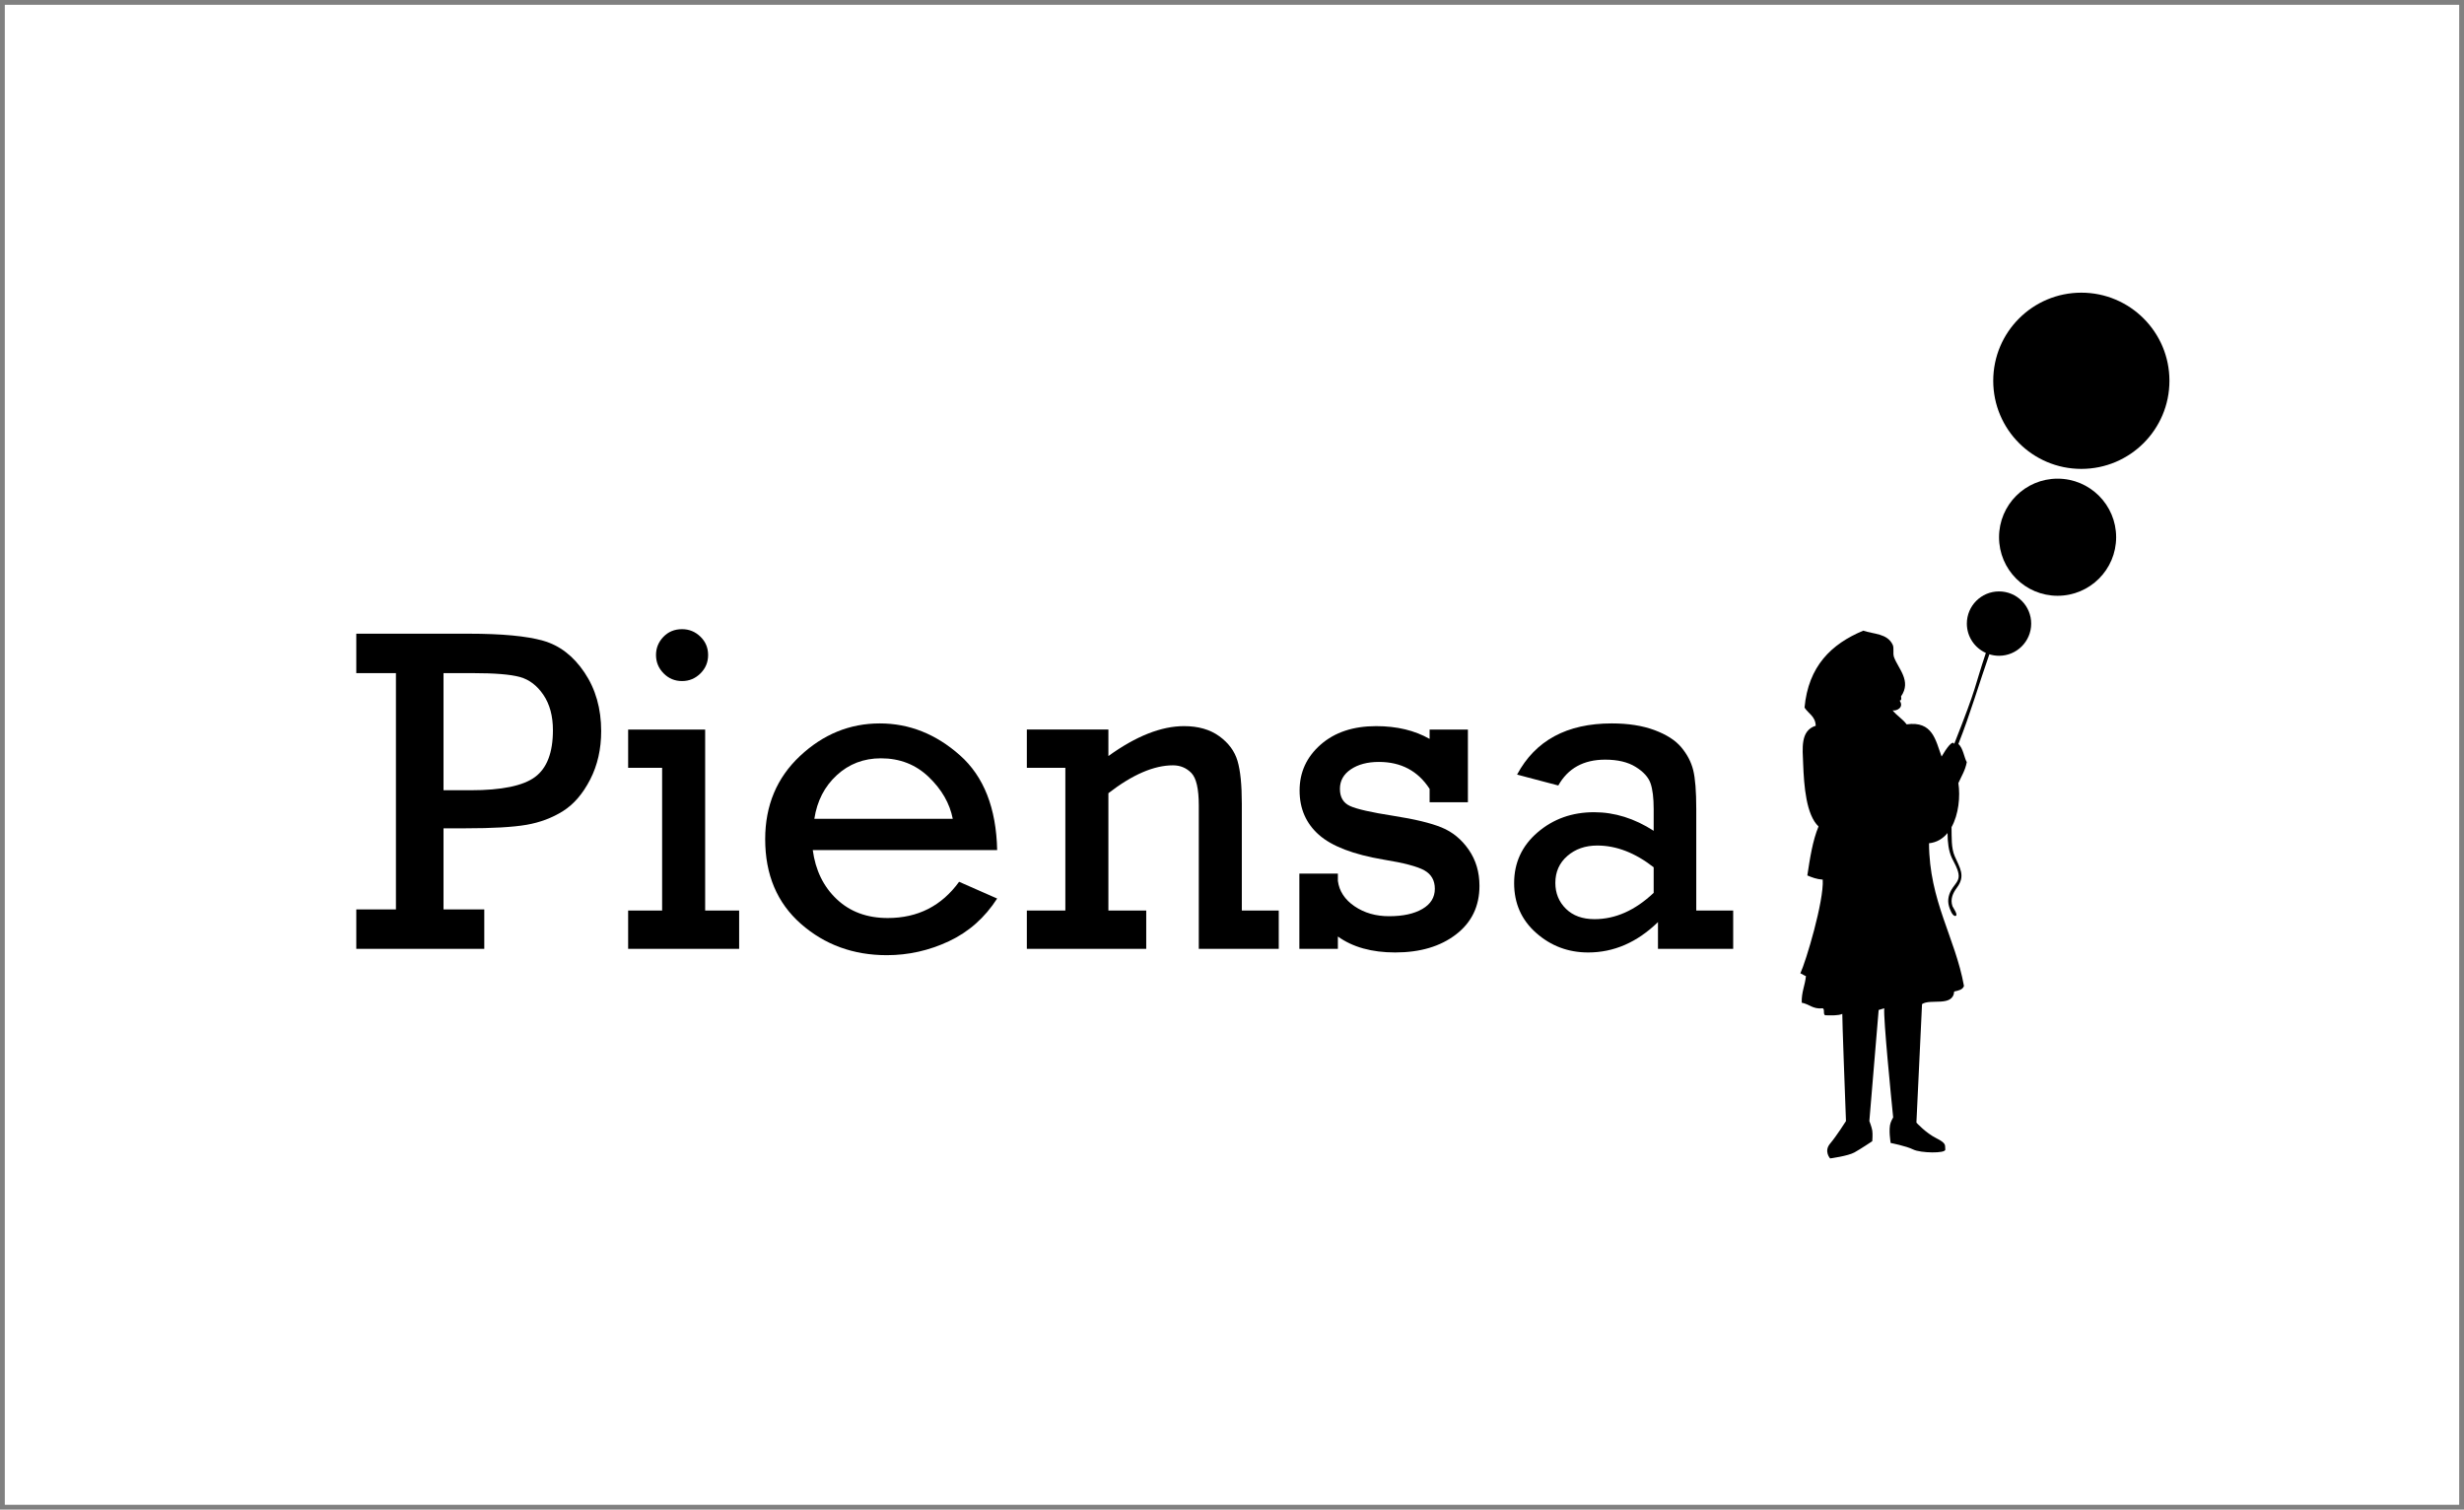 <?xml version="1.0" encoding="UTF-8" standalone="no"?>
<!-- Created with Inkscape (http://www.inkscape.org/) -->

<svg
   xmlns:dc="http://purl.org/dc/elements/1.1/"
   xmlns:cc="http://creativecommons.org/ns#"
   xmlns:rdf="http://www.w3.org/1999/02/22-rdf-syntax-ns#"
   xmlns:svg="http://www.w3.org/2000/svg"
   xmlns="http://www.w3.org/2000/svg"
   xmlns:inkscape="http://www.inkscape.org/namespaces/inkscape"
   version="1.1"
   width="320.147"
   height="196.131"
   id="svg2"
   xml:space="preserve"><rect width="100%" height="100%" fill="#808080" stroke="none"/><defs
     id="defs6"><clipPath
       id="clipPath18"><path
         d="m 0,156.905 256.118,0 L 256.118,0 0,0 0,156.905 z"
         inkscape:connector-curvature="0"
         id="path20" /></clipPath></defs><g
     transform="matrix(1.25,0,0,-1.25,0,196.131)"
     id="g10"><path
       d="M 255.618,0.5 0.5,0.5 l 0,155.905 255.118,0 0,-155.905 z"
       inkscape:connector-curvature="0"
       id="path12"
       style="fill:#ffffff;fill-opacity:1;fill-rule:nonzero;stroke:none" /><g
       id="g14"><g
         clip-path="url(#clipPath18)"
         id="g16"><g
           transform="translate(46.1,74.767)"
           id="g22"><path
             d="m 0,0 2.826,0 c 3.217,0 5.446,0.459 6.687,1.377 1.24,0.919 1.86,2.539 1.86,4.863 0,1.475 -0.33,2.699 -0.989,3.673 -0.659,0.973 -1.476,1.593 -2.449,1.86 -0.973,0.267 -2.598,0.4 -4.874,0.4 L 0,12.173 0,0 z m -4.945,-12.386 0,24.559 -4.121,0 0,4.098 11.703,0 c 3.438,0 6.012,-0.244 7.723,-0.73 1.711,-0.487 3.144,-1.59 4.298,-3.309 1.154,-1.719 1.731,-3.748 1.731,-6.086 0,-1.869 -0.381,-3.544 -1.142,-5.028 C 14.485,-0.365 13.543,-1.46 12.421,-2.167 11.298,-2.873 10.035,-3.348 8.63,-3.592 7.225,-3.835 5.102,-3.956 2.26,-3.956 l -2.26,0 0,-8.43 4.238,0 0,-4.097 -13.304,0 0,4.097 4.121,0 z"
             inkscape:connector-curvature="0"
             id="path24"
             style="fill:#000000;fill-opacity:1;fill-rule:nonzero;stroke:none" /></g><g
           transform="translate(68.188,88.824)"
           id="g26"><path
             d="m 0,0 c 0,0.722 0.255,1.35 0.765,1.884 0.51,0.533 1.157,0.801 1.943,0.801 0.737,0 1.373,-0.26 1.907,-0.778 C 5.148,1.389 5.416,0.753 5.416,0 5.416,-0.753 5.148,-1.393 4.615,-1.919 4.081,-2.445 3.445,-2.708 2.708,-2.708 1.954,-2.708 1.314,-2.441 0.789,-1.907 0.263,-1.374 0,-0.738 0,0 m 0.636,-26.561 0,14.835 -3.532,0 0,3.979 8.005,0 0,-18.814 3.533,0 0,-3.98 -11.538,0 0,3.98 3.532,0 z"
             inkscape:connector-curvature="0"
             id="path28"
             style="fill:#000000;fill-opacity:1;fill-rule:nonzero;stroke:none" /></g><g
           transform="translate(99.034,71.799)"
           id="g30"><path
             d="m 0,0 c -0.314,1.602 -1.146,3.05 -2.496,4.345 -1.351,1.295 -3.006,1.942 -4.969,1.942 -1.789,0 -3.32,-0.585 -4.591,-1.754 C -13.328,3.363 -14.105,1.853 -14.388,0 L 0,0 z m 4.615,-3.249 -19.167,0 c 0.282,-2.104 1.114,-3.807 2.496,-5.109 1.381,-1.304 3.147,-1.955 5.298,-1.955 3.123,0 5.596,1.255 7.417,3.767 l 3.956,-1.742 c -1.287,-1.994 -2.959,-3.474 -5.015,-4.439 -2.057,-0.965 -4.208,-1.448 -6.453,-1.448 -3.484,0 -6.463,1.087 -8.936,3.261 -2.472,2.175 -3.708,5.106 -3.708,8.795 0,3.501 1.205,6.382 3.614,8.642 2.41,2.261 5.176,3.391 8.3,3.391 3.062,0 5.836,-1.103 8.325,-3.309 2.487,-2.206 3.779,-5.49 3.873,-9.854"
             inkscape:connector-curvature="0"
             id="path32"
             style="fill:#000000;fill-opacity:1;fill-rule:nonzero;stroke:none" /></g><g
           transform="translate(115.211,81.077)"
           id="g34"><path
             d="m 0,0 0,-2.754 c 2.873,2.071 5.494,3.108 7.865,3.108 1.475,0 2.696,-0.35 3.661,-1.048 0.966,-0.699 1.597,-1.555 1.896,-2.567 0.299,-1.013 0.447,-2.492 0.447,-4.439 l 0,-11.114 3.839,0 0,-3.979 -8.312,0 0,14.905 c 0,1.726 -0.26,2.852 -0.778,3.379 C 8.1,-3.983 7.464,-3.72 6.711,-3.72 4.733,-3.72 2.496,-4.686 0,-6.617 l 0,-12.197 3.933,0 0,-3.979 -12.41,0 0,3.979 4.003,0 0,14.835 -4.003,0 0,3.979 L 0,0 z"
             inkscape:connector-curvature="0"
             id="path36"
             style="fill:#000000;fill-opacity:1;fill-rule:nonzero;stroke:none" /></g><g
           transform="translate(135.06,58.283)"
           id="g38"><path
             d="m 0,0 0,7.817 4.004,0 0,-0.753 C 4.145,5.996 4.722,5.117 5.734,4.427 6.747,3.736 7.943,3.391 9.325,3.391 c 1.445,0 2.598,0.251 3.461,0.754 0.863,0.501 1.296,1.2 1.296,2.095 0,0.864 -0.357,1.499 -1.072,1.907 -0.714,0.409 -2.131,0.784 -4.251,1.127 -3.14,0.531 -5.381,1.388 -6.723,2.575 -1.342,1.185 -2.012,2.72 -2.012,4.606 0,1.9 0.73,3.491 2.19,4.772 1.46,1.28 3.383,1.92 5.768,1.92 2.152,0 4.004,-0.443 5.558,-1.328 l 0,0.974 3.98,0 0,-7.558 -3.98,0 0,1.389 c -1.209,1.868 -2.967,2.803 -5.274,2.803 -1.178,0 -2.148,-0.256 -2.909,-0.766 -0.761,-0.511 -1.141,-1.189 -1.141,-2.037 0,-0.863 0.348,-1.456 1.048,-1.777 0.698,-0.323 2.201,-0.663 4.508,-1.022 2.214,-0.345 3.886,-0.748 5.016,-1.211 1.131,-0.464 2.068,-1.232 2.814,-2.308 0.746,-1.077 1.119,-2.328 1.119,-3.757 0,-2.12 -0.813,-3.805 -2.438,-5.053 -1.625,-1.249 -3.732,-1.873 -6.322,-1.873 -2.434,0 -4.419,0.553 -5.957,1.658 L 4.004,0 0,0 z"
             inkscape:connector-curvature="0"
             id="path40"
             style="fill:#000000;fill-opacity:1;fill-rule:nonzero;stroke:none" /></g><g
           transform="translate(171.889,66.76)"
           id="g42"><path
             d="m 0,0 c -1.931,1.508 -3.886,2.261 -5.863,2.261 -1.241,0 -2.277,-0.362 -3.109,-1.083 -0.832,-0.723 -1.248,-1.657 -1.248,-2.802 0,-1.068 0.366,-1.963 1.095,-2.685 0.73,-0.722 1.723,-1.083 2.979,-1.083 2.167,0 4.215,0.911 6.146,2.732 L 0,0 z m 8.265,-4.497 0,-3.98 -7.818,0 0,2.779 c -2.166,-2.104 -4.584,-3.156 -7.253,-3.156 -2.072,0 -3.873,0.675 -5.403,2.026 -1.531,1.349 -2.296,3.076 -2.296,5.181 0,2.119 0.812,3.876 2.437,5.274 1.625,1.396 3.583,2.096 5.875,2.096 2.134,0 4.199,-0.645 6.193,-1.932 l 0,2.261 c 0,1.162 -0.11,2.056 -0.33,2.684 -0.22,0.628 -0.733,1.194 -1.542,1.696 -0.809,0.502 -1.864,0.754 -3.167,0.754 -2.245,0 -3.87,-0.896 -4.875,-2.685 l -4.285,1.13 c 1.899,3.548 5.18,5.322 9.843,5.322 1.71,0 3.19,-0.232 4.438,-0.695 C 1.33,13.795 2.26,13.199 2.872,12.469 3.484,11.738 3.896,10.95 4.108,10.103 4.32,9.255 4.427,7.904 4.427,6.052 l 0,-10.549 3.838,0 z"
             inkscape:connector-curvature="0"
             id="path44"
             style="fill:#000000;fill-opacity:1;fill-rule:nonzero;stroke:none" /></g><g
           transform="translate(213.873,107.153)"
           id="g46"><path
             d="m 0,0 c -3.361,0 -6.085,-2.726 -6.085,-6.087 0,-3.36 2.724,-6.086 6.085,-6.086 3.361,0 6.087,2.726 6.087,6.086 C 6.087,-2.726 3.361,0 0,0"
             inkscape:connector-curvature="0"
             id="path48"
             style="fill:#000000;fill-opacity:1;fill-rule:nonzero;stroke:none" /></g><g
           transform="translate(207.788,95.433)"
           id="g50"><path
             d="m 0,0 c -1.848,0 -3.346,-1.497 -3.346,-3.345 0,-1.358 0.812,-2.525 1.976,-3.048 -1.244,-3.704 -0.807,-3.183 -3.292,-9.461 -0.168,0.472 -0.844,-0.513 -1.309,-1.309 -0.629,1.699 -0.926,3.727 -3.634,3.345 -0.408,0.561 -1.031,0.907 -1.455,1.453 0.404,-0.083 1.222,0.299 0.728,1.017 0.217,0.026 0.179,0.228 0.145,0.437 1.117,1.598 -0.293,2.89 -0.726,4.07 -0.155,0.426 0.033,0.94 -0.147,1.309 -0.571,1.178 -1.964,1.079 -3.052,1.454 -3.32,-1.382 -5.709,-3.692 -6.106,-7.996 0.392,-0.625 1.136,-0.9 1.162,-1.89 -1.62,-0.495 -1.363,-2.393 -1.307,-3.925 0.088,-2.363 0.319,-5.319 1.599,-6.542 -0.611,-1.472 -0.888,-3.28 -1.163,-5.089 0.476,-0.203 0.964,-0.392 1.599,-0.435 0.143,-2.216 -1.762,-8.56 -2.325,-9.74 0.215,-0.076 0.366,-0.215 0.58,-0.291 -0.093,-0.973 -0.473,-1.66 -0.436,-2.762 0.78,-0.141 1.148,-0.694 2.181,-0.582 0.252,-0.088 -0.011,-0.69 0.29,-0.726 0.634,-0.004 1.309,-0.049 1.745,0.145 -0.016,-0.515 0.294,-8.784 0.382,-11.14 0,0 -0.969,-1.538 -1.648,-2.34 -0.678,-0.801 0,-1.542 0,-1.542 0,0 1.851,0.247 2.53,0.624 0.679,0.378 1.851,1.165 1.851,1.165 0,0 0.062,0.741 0,1.111 -0.061,0.37 -0.303,0.982 -0.303,0.982 l 0.967,11.547 0.583,0.174 c -0.103,-1.051 0.724,-9.348 0.926,-11.342 -0.084,-0.137 -0.176,-0.312 -0.261,-0.541 -0.247,-0.669 0,-2.115 0,-2.115 0,0 1.606,-0.309 2.346,-0.679 0.74,-0.371 3.394,-0.432 3.331,0 -0.06,0.432 0.186,0.616 -0.926,1.172 -1.109,0.556 -2.074,1.622 -2.074,1.622 0,0 0.518,10.721 0.584,12.319 0.873,0.601 3.211,-0.335 3.343,1.309 0.433,0.1 0.889,0.176 1.016,0.581 -0.913,5.041 -3.609,8.821 -3.633,14.828 0.813,0.085 1.447,0.484 1.925,1.064 0.007,-0.928 0.103,-1.852 0.45,-2.592 0.257,-0.55 0.583,-1.033 0.691,-1.645 0.112,-0.646 -0.253,-0.943 -0.596,-1.441 -0.407,-0.592 -0.602,-1.258 -0.385,-1.965 0.061,-0.201 0.318,-0.974 0.631,-0.974 0.409,0 -0.236,0.891 -0.275,1.002 -0.252,0.723 0.025,1.359 0.46,1.94 0.908,1.214 0.32,2.015 -0.228,3.263 -0.376,0.859 -0.311,2.007 -0.331,2.922 l 0,0.104 c 0.741,1.33 0.919,3.185 0.71,4.574 0.31,0.706 0.717,1.319 0.873,2.181 -0.271,0.46 -0.376,1.463 -0.873,1.889 1.226,3.085 2.238,6.546 3.22,9.321 0.319,-0.101 0.655,-0.155 1.007,-0.155 1.846,0 3.342,1.497 3.342,3.343 C 3.342,-1.497 1.846,0 0,0"
             inkscape:connector-curvature="0"
             id="path52"
             style="fill:#000000;fill-opacity:1;fill-rule:nonzero;stroke:none" /></g><g
           transform="translate(216.342,126.485)"
           id="g54"><path
             d="m 0,0 c -5.058,0 -9.158,-4.1 -9.158,-9.158 0,-5.059 4.1,-9.159 9.158,-9.159 5.058,0 9.158,4.1 9.158,9.159 C 9.158,-4.1 5.058,0 0,0"
             inkscape:connector-curvature="0"
             id="path56"
             style="fill:#000000;fill-opacity:1;fill-rule:nonzero;stroke:none" /></g></g></g></g></svg>